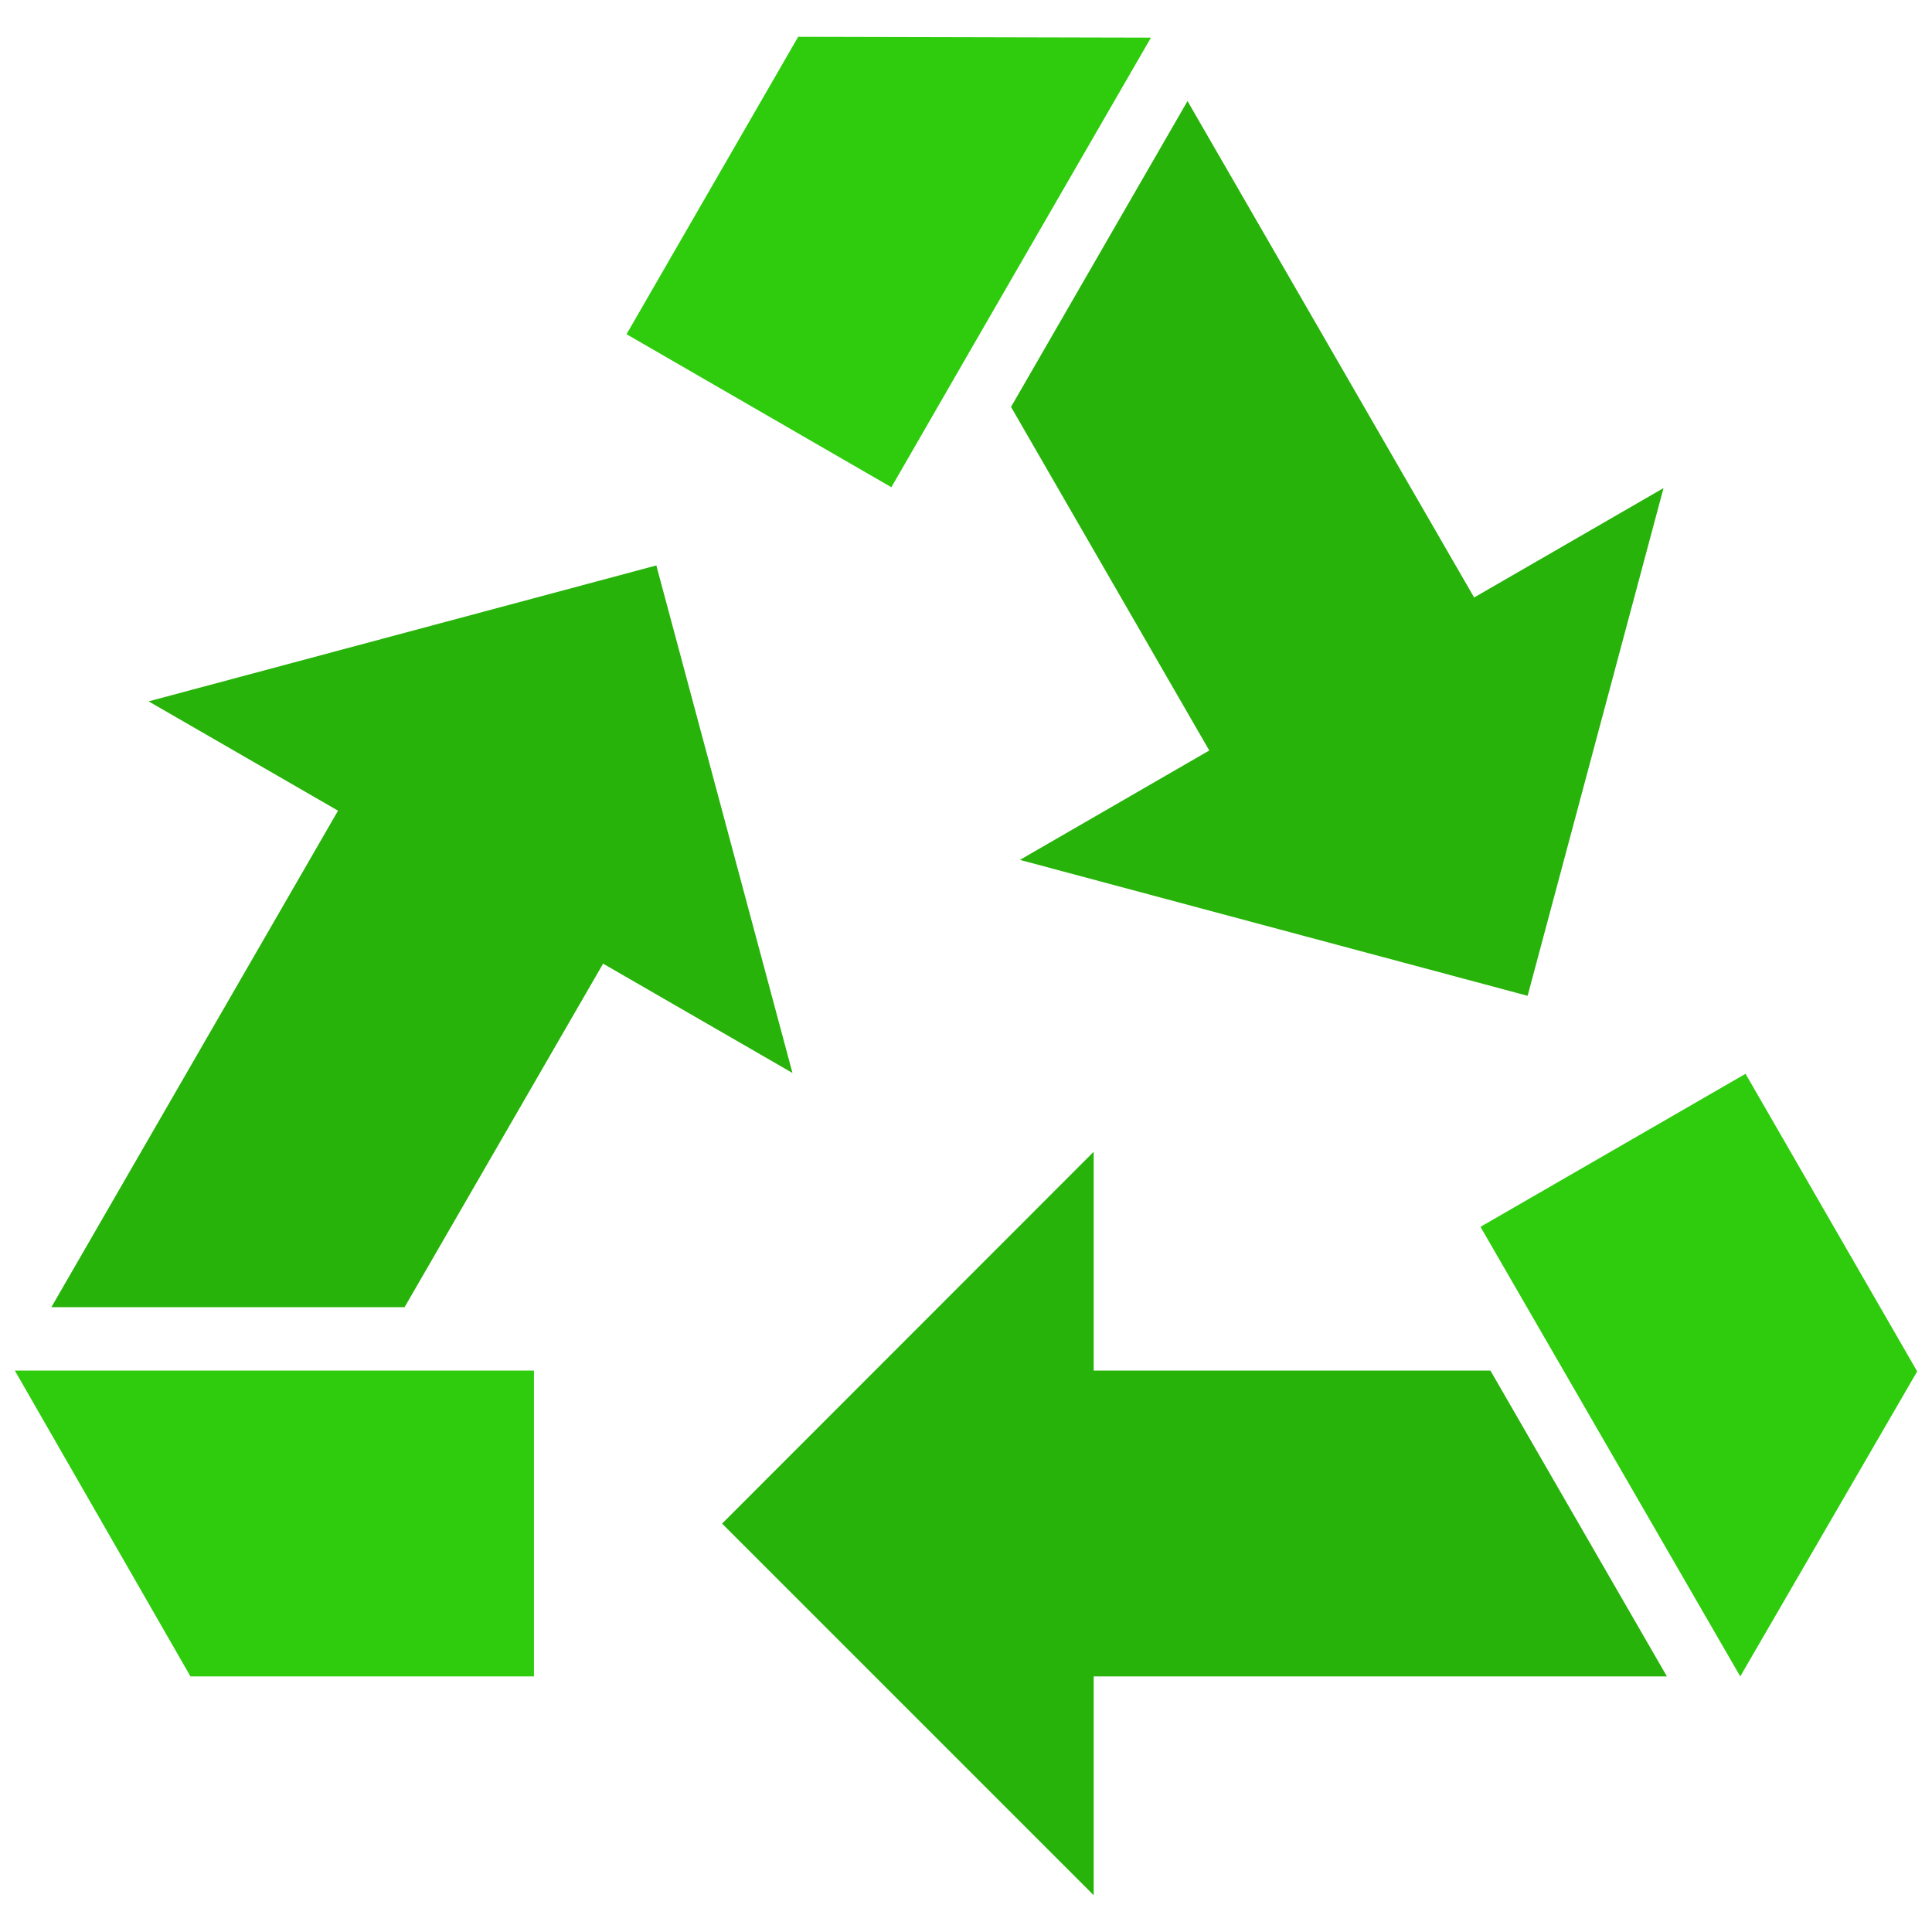 <svg xmlns="http://www.w3.org/2000/svg" xmlns:xlink="http://www.w3.org/1999/xlink" version="1.1" width="256" height="256" viewBox="0 0 256 256" xml:space="preserve">
<desc>Created with Fabric.js 1.7.22</desc>
<defs>
</defs>
<g transform="translate(128 128) scale(0.72 0.72)" style="">
	<g style="stroke: none; stroke-width: 0; stroke-dasharray: none; stroke-linecap: butt; stroke-linejoin: miter; stroke-miterlimit: 10; fill: none; fill-rule: nonzero; opacity: 1;" transform="translate(-175.05 -175.05) scale(3.89 3.89)" >
	<polygon points="36.79,50.06 6.33,32.48 30.35,26.05 " style="stroke: none; stroke-width: 1; stroke-dasharray: none; stroke-linecap: butt; stroke-linejoin: miter; stroke-miterlimit: 10; fill: rgb(39,179,10); fill-rule: nonzero; opacity: 1;" transform="  matrix(1 0 0 1 0 0) "/>
	<polygon points="0,64.14 0,64.14 8.31,78.61 24.56,78.61 24.56,64.14 16.71,64.14 " style="stroke: none; stroke-width: 1; stroke-dasharray: none; stroke-linecap: butt; stroke-linejoin: miter; stroke-miterlimit: 10; fill: rgb(46,204,13); fill-rule: nonzero; opacity: 1;" transform="  matrix(1 0 0 1 0 0) "/>
	<polygon points="47.55,39.98 78,22.39 71.57,46.41 " style="stroke: none; stroke-width: 1; stroke-dasharray: none; stroke-linecap: butt; stroke-linejoin: miter; stroke-miterlimit: 10; fill: rgb(39,179,10); fill-rule: nonzero; opacity: 1;" transform="  matrix(1 0 0 1 0 0) "/>
	<polygon points="53.75,1.08 53.75,1.08 37.06,1.04 28.94,15.11 41.47,22.35 45.39,15.55 " style="stroke: none; stroke-width: 1; stroke-dasharray: none; stroke-linecap: butt; stroke-linejoin: miter; stroke-miterlimit: 10; fill: rgb(46,204,13); fill-rule: nonzero; opacity: 1;" transform="  matrix(1 0 0 1 0 0) "/>
	<polygon points="51.04,53.79 51.04,88.96 33.46,71.38 " style="stroke: none; stroke-width: 1; stroke-dasharray: none; stroke-linecap: butt; stroke-linejoin: miter; stroke-miterlimit: 10; fill: rgb(39,179,10); fill-rule: nonzero; opacity: 1;" transform="  matrix(1 0 0 1 0 0) "/>
	<polygon points="81.63,78.61 81.63,78.61 90,64.18 81.88,50.1 69.34,57.34 73.27,64.14 " style="stroke: none; stroke-width: 1; stroke-dasharray: none; stroke-linecap: butt; stroke-linejoin: miter; stroke-miterlimit: 10; fill: rgb(46,204,13); fill-rule: nonzero; opacity: 1;" transform="  matrix(1 0 0 1 0 0) "/>
	<polygon points="18.44,61.14 29.01,42.85 16.47,35.61 1.73,61.14 " style="stroke: none; stroke-width: 1; stroke-dasharray: none; stroke-linecap: butt; stroke-linejoin: miter; stroke-miterlimit: 10; fill: rgb(39,179,10); fill-rule: nonzero; opacity: 1;" transform="  matrix(1 0 0 1 0 0) "/>
	<polygon points="55.48,4.08 47.13,18.55 57.69,36.85 70.22,29.61 " style="stroke: none; stroke-width: 1; stroke-dasharray: none; stroke-linecap: butt; stroke-linejoin: miter; stroke-miterlimit: 10; fill: rgb(39,179,10); fill-rule: nonzero; opacity: 1;" transform="  matrix(1 0 0 1 0 0) "/>
	<polygon points="69.81,64.14 48.68,64.14 48.68,78.61 78.16,78.61 " style="stroke: none; stroke-width: 1; stroke-dasharray: none; stroke-linecap: butt; stroke-linejoin: miter; stroke-miterlimit: 10; fill: rgb(39,179,10); fill-rule: nonzero; opacity: 1;" transform="  matrix(1 0 0 1 0 0) "/>
</g>
</g>
</svg>